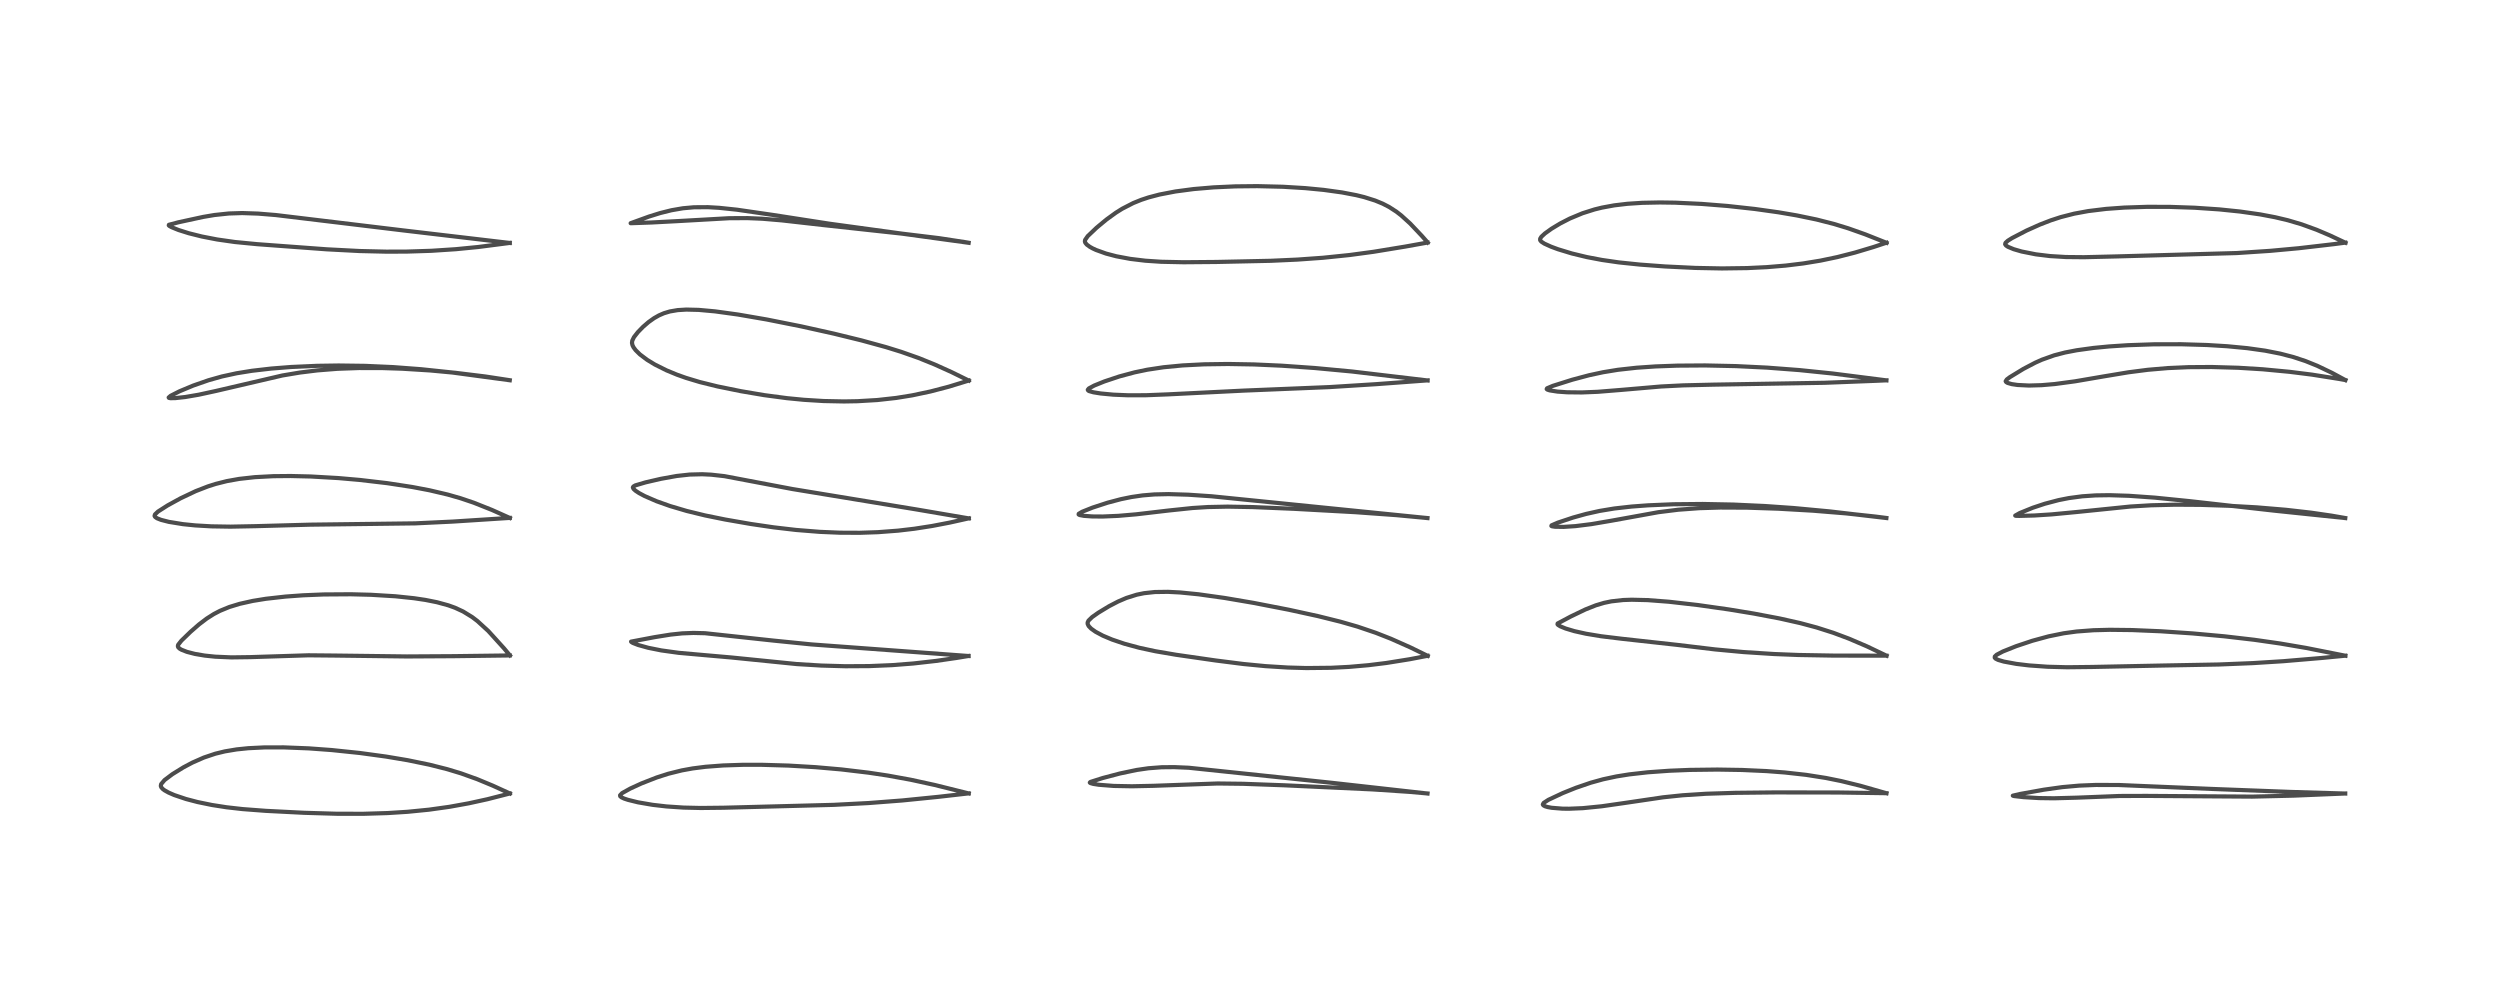 <?xml version="1.0" encoding="utf-8" standalone="no"?>
<!DOCTYPE svg PUBLIC "-//W3C//DTD SVG 1.1//EN"
  "http://www.w3.org/Graphics/SVG/1.1/DTD/svg11.dtd">
<!-- Created with matplotlib (https://matplotlib.org/) -->
<svg height="288pt" version="1.1" viewBox="0 0 720 288" width="720pt" xmlns="http://www.w3.org/2000/svg" xmlns:xlink="http://www.w3.org/1999/xlink">
 <defs>
  <style type="text/css">
*{stroke-linecap:butt;stroke-linejoin:round;}
  </style>
 </defs>
 <g id="figure_1">
  <g id="patch_1">
   <path d="M 0 288 
L 720 288 
L 720 0 
L 0 0 
z
" style="fill:#ffffff;"/>
  </g>
  <g id="axes_1">
   <g id="line2d_1">
    <path clip-path="url(#p87849f688e)" d="M 146.847 228.517 
L 141.976 226.292 
L 137.419 224.398 
L 132.802 222.739 
L 128.818 221.53 
L 123.653 220.225 
L 117.402 218.939 
L 111.138 217.885 
L 103.622 216.859 
L 95.485 216.011 
L 88.934 215.53 
L 81.694 215.245 
L 76.161 215.254 
L 71.535 215.48 
L 68.166 215.826 
L 64.757 216.397 
L 62.013 217.067 
L 58.718 218.172 
L 55.427 219.62 
L 52.827 220.998 
L 49.635 222.973 
L 47.388 224.662 
L 46.399 225.832 
L 46.311 226.365 
L 46.458 226.754 
L 46.891 227.24 
L 47.412 227.628 
L 48.555 228.267 
L 50.188 228.978 
L 53.548 230.11 
L 56.886 230.985 
L 61.022 231.836 
L 65.247 232.494 
L 69.834 233.014 
L 76.532 233.523 
L 87.583 234.085 
L 97.025 234.362 
L 104.659 234.373 
L 111.637 234.162 
L 117.387 233.798 
L 123.558 233.185 
L 129.426 232.363 
L 134.996 231.355 
L 140.383 230.175 
L 146.831 228.523 
L 146.831 228.523 
" style="fill:none;stroke:#000000;stroke-linecap:square;stroke-opacity:0.7;stroke-width:1.2;"/>
   </g>
   <g id="line2d_2">
    <path clip-path="url(#p87849f688e)" d="M 146.86 188.76 
L 145.15 186.709 
L 140.63 181.731 
L 137.495 178.861 
L 135.985 177.713 
L 133.365 176.104 
L 131.015 175.021 
L 129.129 174.34 
L 125.852 173.442 
L 122.531 172.78 
L 119.205 172.285 
L 113.867 171.725 
L 106.838 171.298 
L 101.068 171.148 
L 93.191 171.203 
L 87.287 171.445 
L 82.207 171.814 
L 76.569 172.45 
L 72.769 173.067 
L 68.998 173.91 
L 66.037 174.817 
L 63.349 175.923 
L 61.57 176.852 
L 59.546 178.136 
L 57.329 179.819 
L 54.879 181.957 
L 52.258 184.492 
L 51.302 185.701 
L 51.216 186.12 
L 51.348 186.447 
L 51.759 186.825 
L 52.283 187.128 
L 53.828 187.733 
L 56.134 188.329 
L 58.949 188.808 
L 61.963 189.124 
L 66.635 189.326 
L 72.075 189.252 
L 88.836 188.727 
L 96.206 188.796 
L 117.188 189.059 
L 130.61 188.978 
L 146.827 188.767 
L 146.827 188.767 
" style="fill:none;stroke:#000000;stroke-linecap:square;stroke-opacity:0.7;stroke-width:1.2;"/>
   </g>
   <g id="line2d_3">
    <path clip-path="url(#p87849f688e)" d="M 146.841 149.173 
L 141.694 146.87 
L 136.452 144.783 
L 132.616 143.486 
L 128.92 142.428 
L 123.713 141.204 
L 118.742 140.256 
L 111.527 139.151 
L 103.623 138.225 
L 97.473 137.686 
L 89.509 137.229 
L 83.714 137.091 
L 78.738 137.139 
L 73.415 137.418 
L 68.899 137.92 
L 65.33 138.559 
L 62.084 139.379 
L 59.915 140.07 
L 56.361 141.449 
L 52.018 143.505 
L 48.278 145.556 
L 45.498 147.332 
L 44.627 148.157 
L 44.515 148.578 
L 44.686 148.891 
L 45.222 149.262 
L 46.378 149.721 
L 48.632 150.298 
L 52.695 150.957 
L 56.228 151.317 
L 60.864 151.586 
L 66.336 151.677 
L 73.587 151.535 
L 89.368 151.103 
L 119.605 150.726 
L 130.396 150.214 
L 146.832 149.156 
L 146.832 149.156 
" style="fill:none;stroke:#000000;stroke-linecap:square;stroke-opacity:0.7;stroke-width:1.2;"/>
   </g>
   <g id="line2d_4">
    <path clip-path="url(#p87849f688e)" d="M 146.816 109.515 
L 130.15 107.266 
L 121.29 106.335 
L 113.221 105.727 
L 105.183 105.368 
L 97.523 105.264 
L 91.336 105.356 
L 83.85 105.693 
L 78.134 106.142 
L 72.553 106.787 
L 68.154 107.499 
L 63.894 108.428 
L 60.061 109.507 
L 55.648 111.043 
L 51.701 112.691 
L 49.144 113.989 
L 48.579 114.481 
L 48.653 114.593 
L 49.077 114.677 
L 50.504 114.653 
L 53.338 114.343 
L 57.235 113.675 
L 62.245 112.584 
L 81.332 108.136 
L 86.333 107.298 
L 91.421 106.669 
L 97.161 106.216 
L 103.426 105.989 
L 110.123 106.001 
L 115.806 106.186 
L 123.91 106.692 
L 131.121 107.363 
L 139.696 108.417 
L 146.81 109.501 
L 146.81 109.501 
" style="fill:none;stroke:#000000;stroke-linecap:square;stroke-opacity:0.7;stroke-width:1.2;"/>
   </g>
   <g id="line2d_5">
    <path clip-path="url(#p87849f688e)" d="M 146.814 69.972 
L 116.23 66.37 
L 96.875 64.035 
L 79.452 61.936 
L 74.361 61.517 
L 69.765 61.361 
L 65.917 61.482 
L 61.743 61.926 
L 58.521 62.47 
L 51.375 64.019 
L 48.648 64.737 
L 48.607 64.898 
L 48.76 65.058 
L 49.422 65.435 
L 51.4 66.237 
L 54.36 67.17 
L 58.134 68.114 
L 62.545 68.97 
L 67.635 69.697 
L 74.08 70.323 
L 94.089 71.802 
L 103.54 72.294 
L 111.249 72.477 
L 117.085 72.458 
L 124.227 72.23 
L 131.24 71.77 
L 137.734 71.135 
L 146.102 70.055 
L 146.808 69.953 
L 146.808 69.953 
" style="fill:none;stroke:#000000;stroke-linecap:square;stroke-opacity:0.7;stroke-width:1.2;"/>
   </g>
   <g id="line2d_6">
    <path clip-path="url(#p87849f688e)" d="M 278.995 228.509 
L 269.206 226.074 
L 262.241 224.558 
L 255.634 223.354 
L 250.148 222.53 
L 242.302 221.596 
L 234.863 220.944 
L 227.064 220.485 
L 219.301 220.262 
L 213.949 220.265 
L 208.255 220.45 
L 203.2 220.834 
L 199.487 221.307 
L 196.357 221.875 
L 192.482 222.838 
L 189.138 223.91 
L 184.76 225.621 
L 181.523 227.104 
L 179.17 228.417 
L 178.584 229.032 
L 178.621 229.317 
L 178.969 229.625 
L 179.744 229.987 
L 180.843 230.354 
L 183.742 231.068 
L 187.93 231.788 
L 191.963 232.255 
L 196.863 232.585 
L 201.837 232.7 
L 208.354 232.626 
L 240.082 231.798 
L 250.154 231.277 
L 259.886 230.529 
L 270.258 229.486 
L 278.968 228.493 
L 278.968 228.493 
" style="fill:none;stroke:#000000;stroke-linecap:square;stroke-opacity:0.7;stroke-width:1.2;"/>
   </g>
   <g id="line2d_7">
    <path clip-path="url(#p87849f688e)" d="M 278.946 188.929 
L 233.638 185.587 
L 222.816 184.497 
L 203.019 182.364 
L 199.703 182.284 
L 196.472 182.41 
L 193.098 182.766 
L 188.533 183.499 
L 181.749 184.785 
L 181.802 184.876 
L 182.26 185.164 
L 183.784 185.757 
L 186.698 186.565 
L 190.475 187.321 
L 195.455 188.012 
L 202.872 188.673 
L 210.61 189.352 
L 229.535 191.258 
L 236.53 191.679 
L 243.455 191.875 
L 250.374 191.834 
L 256.881 191.561 
L 263.01 191.086 
L 269.543 190.348 
L 275.455 189.493 
L 278.928 188.921 
L 278.928 188.921 
" style="fill:none;stroke:#000000;stroke-linecap:square;stroke-opacity:0.7;stroke-width:1.2;"/>
   </g>
   <g id="line2d_8">
    <path clip-path="url(#p87849f688e)" d="M 279.018 149.297 
L 263.88 146.709 
L 228.228 140.844 
L 208.632 137.13 
L 204.822 136.705 
L 202.234 136.58 
L 198.617 136.673 
L 194.898 137.08 
L 190.326 137.903 
L 185.938 138.917 
L 182.965 139.793 
L 182.383 140.138 
L 182.271 140.391 
L 182.464 140.813 
L 183.019 141.323 
L 184.055 142.008 
L 185.691 142.881 
L 189.087 144.354 
L 192.978 145.738 
L 197.751 147.15 
L 203.097 148.453 
L 208.846 149.622 
L 216.25 150.909 
L 222.839 151.877 
L 229.243 152.623 
L 236.102 153.173 
L 241.905 153.418 
L 247.627 153.444 
L 252.821 153.268 
L 258.643 152.827 
L 263.354 152.274 
L 268.444 151.481 
L 273.472 150.516 
L 279 149.288 
L 279 149.288 
" style="fill:none;stroke:#000000;stroke-linecap:square;stroke-opacity:0.7;stroke-width:1.2;"/>
   </g>
   <g id="line2d_9">
    <path clip-path="url(#p87849f688e)" d="M 279.011 109.603 
L 274.104 107.193 
L 269.191 104.974 
L 264.559 103.1 
L 259.556 101.333 
L 255.163 99.97 
L 248.086 98.03 
L 240.123 96.081 
L 230.692 93.983 
L 220.792 92.008 
L 212.525 90.582 
L 205.901 89.67 
L 201.22 89.247 
L 197.646 89.159 
L 195.184 89.309 
L 192.918 89.696 
L 191.21 90.213 
L 189.78 90.833 
L 188.355 91.641 
L 186.776 92.765 
L 185.188 94.138 
L 183.709 95.657 
L 182.585 97.094 
L 182.09 98.109 
L 182.011 98.768 
L 182.16 99.437 
L 182.459 100.034 
L 183.065 100.851 
L 184.296 102.064 
L 186.367 103.625 
L 188.584 104.976 
L 191.948 106.659 
L 195 107.921 
L 197.556 108.829 
L 201.55 110.034 
L 206.665 111.295 
L 213.371 112.66 
L 220.063 113.795 
L 226.661 114.672 
L 231.52 115.145 
L 237.175 115.496 
L 243.056 115.616 
L 246.927 115.548 
L 252.662 115.21 
L 258.099 114.606 
L 262.704 113.861 
L 267.962 112.748 
L 273.234 111.368 
L 279.018 109.593 
L 279.018 109.593 
" style="fill:none;stroke:#000000;stroke-linecap:square;stroke-opacity:0.7;stroke-width:1.2;"/>
   </g>
   <g id="line2d_10">
    <path clip-path="url(#p87849f688e)" d="M 278.975 69.929 
L 257.465 66.971 
L 238.905 64.43 
L 222.764 61.926 
L 212.255 60.395 
L 207.104 59.853 
L 203.876 59.666 
L 199.882 59.692 
L 196.672 59.981 
L 193.385 60.548 
L 190.173 61.348 
L 186.921 62.361 
L 181.627 64.28 
L 181.663 64.285 
L 187.587 64.079 
L 195.136 63.681 
L 210.02 62.844 
L 215.28 62.816 
L 219.53 62.993 
L 225.149 63.468 
L 237.315 64.844 
L 259.756 67.287 
L 270.414 68.585 
L 278.162 69.768 
L 278.949 69.905 
L 278.949 69.905 
" style="fill:none;stroke:#000000;stroke-linecap:square;stroke-opacity:0.7;stroke-width:1.2;"/>
   </g>
   <g id="line2d_11">
    <path clip-path="url(#p87849f688e)" d="M 411.131 228.535 
L 383.208 225.409 
L 342.372 221.112 
L 338.173 220.932 
L 334.555 220.967 
L 330.736 221.26 
L 327.363 221.75 
L 322.537 222.764 
L 317.573 224.074 
L 314.034 225.203 
L 313.867 225.383 
L 314.008 225.515 
L 314.836 225.757 
L 316.464 226.013 
L 320.746 226.348 
L 325.969 226.448 
L 332.159 226.314 
L 350.694 225.644 
L 358.025 225.733 
L 369.854 226.163 
L 395.215 227.347 
L 405.726 228.043 
L 411.101 228.517 
L 411.101 228.517 
" style="fill:none;stroke:#000000;stroke-linecap:square;stroke-opacity:0.7;stroke-width:1.2;"/>
   </g>
   <g id="line2d_12">
    <path clip-path="url(#p87849f688e)" d="M 411.172 188.883 
L 406.169 186.445 
L 400.602 183.969 
L 396.213 182.243 
L 390.916 180.45 
L 386.074 179.057 
L 379.615 177.448 
L 371.156 175.601 
L 361.022 173.631 
L 352.726 172.216 
L 345.137 171.151 
L 339.876 170.629 
L 336.375 170.45 
L 332.594 170.503 
L 329.484 170.84 
L 327.373 171.273 
L 324.4 172.21 
L 322.022 173.23 
L 319.419 174.582 
L 316.311 176.465 
L 314.538 177.719 
L 313.484 178.743 
L 313.237 179.288 
L 313.24 179.678 
L 313.538 180.309 
L 314.265 181.06 
L 315.519 181.949 
L 317.616 183.07 
L 320.273 184.191 
L 323.857 185.406 
L 328.173 186.571 
L 332.771 187.559 
L 338.69 188.57 
L 350.043 190.209 
L 358.106 191.233 
L 364.461 191.847 
L 370.882 192.248 
L 376.229 192.399 
L 383.402 192.323 
L 388.541 192.061 
L 394.09 191.577 
L 399.25 190.94 
L 405.995 189.858 
L 411.148 188.87 
L 411.148 188.87 
" style="fill:none;stroke:#000000;stroke-linecap:square;stroke-opacity:0.7;stroke-width:1.2;"/>
   </g>
   <g id="line2d_13">
    <path clip-path="url(#p87849f688e)" d="M 411.115 149.208 
L 348.918 142.926 
L 342.222 142.475 
L 336.519 142.303 
L 332.464 142.396 
L 329.078 142.675 
L 325.863 143.14 
L 322.844 143.757 
L 318.987 144.775 
L 314.654 146.192 
L 311.653 147.387 
L 310.669 147.975 
L 310.646 148.169 
L 310.92 148.326 
L 312.176 148.565 
L 314.557 148.735 
L 317.568 148.759 
L 322.083 148.564 
L 327.222 148.123 
L 336.472 147.038 
L 343.429 146.308 
L 347.843 146.029 
L 353.533 145.909 
L 360.758 146.037 
L 372.893 146.548 
L 390.407 147.512 
L 402.175 148.362 
L 411.089 149.198 
L 411.089 149.198 
" style="fill:none;stroke:#000000;stroke-linecap:square;stroke-opacity:0.7;stroke-width:1.2;"/>
   </g>
   <g id="line2d_14">
    <path clip-path="url(#p87849f688e)" d="M 411.143 109.573 
L 389.333 106.987 
L 378.647 105.987 
L 369.099 105.316 
L 361.137 104.958 
L 353.655 104.827 
L 346.785 104.924 
L 340.547 105.243 
L 335.099 105.768 
L 330.439 106.472 
L 326.787 107.232 
L 322.396 108.408 
L 318.059 109.855 
L 315.136 111.037 
L 313.591 111.868 
L 313.28 112.265 
L 313.389 112.473 
L 313.681 112.64 
L 314.898 112.981 
L 317.002 113.32 
L 320.66 113.665 
L 324.924 113.842 
L 330.011 113.828 
L 336.403 113.576 
L 358.224 112.493 
L 382.901 111.481 
L 396.27 110.643 
L 411.133 109.547 
L 411.133 109.547 
" style="fill:none;stroke:#000000;stroke-linecap:square;stroke-opacity:0.7;stroke-width:1.2;"/>
   </g>
   <g id="line2d_15">
    <path clip-path="url(#p87849f688e)" d="M 411.186 69.851 
L 409.496 67.935 
L 406.104 64.356 
L 403.542 62.032 
L 402.18 60.978 
L 400.056 59.604 
L 398.238 58.663 
L 396.04 57.756 
L 392.891 56.767 
L 390.646 56.216 
L 386.52 55.424 
L 381.231 54.692 
L 375.933 54.18 
L 369.499 53.788 
L 362.098 53.607 
L 355.756 53.675 
L 349.512 53.96 
L 343.789 54.446 
L 338.533 55.141 
L 333.917 56.031 
L 330.801 56.852 
L 328.673 57.555 
L 326.368 58.485 
L 323.198 60.117 
L 321.38 61.255 
L 318.671 63.216 
L 315.849 65.552 
L 313.275 67.995 
L 312.5 69.111 
L 312.444 69.544 
L 312.563 69.912 
L 313.002 70.446 
L 313.846 71.069 
L 314.693 71.542 
L 315.635 71.982 
L 318.532 73.028 
L 321.507 73.809 
L 325.507 74.558 
L 329.845 75.082 
L 334.419 75.389 
L 340.856 75.526 
L 350.303 75.446 
L 365.977 75.109 
L 373.666 74.761 
L 380.979 74.239 
L 388.668 73.448 
L 395.574 72.515 
L 404.729 71.011 
L 411.147 69.856 
L 411.147 69.856 
" style="fill:none;stroke:#000000;stroke-linecap:square;stroke-opacity:0.7;stroke-width:1.2;"/>
   </g>
   <g id="line2d_16">
    <path clip-path="url(#p87849f688e)" d="M 543.304 228.454 
L 535.747 226.291 
L 530.268 224.946 
L 525.853 224.053 
L 520.161 223.157 
L 514.031 222.474 
L 508.738 222.072 
L 501.697 221.751 
L 494.631 221.635 
L 486.63 221.734 
L 480.787 221.973 
L 474.569 222.418 
L 469.204 223.024 
L 465.544 223.611 
L 461.698 224.434 
L 458.147 225.416 
L 453.835 226.894 
L 450.079 228.406 
L 445.928 230.355 
L 444.564 231.244 
L 444.336 231.693 
L 444.48 231.93 
L 444.965 232.202 
L 445.698 232.425 
L 446.892 232.647 
L 450.015 232.895 
L 451.943 232.913 
L 455.861 232.748 
L 461.272 232.209 
L 468.022 231.239 
L 478.976 229.623 
L 484.592 229.037 
L 491.328 228.602 
L 499.831 228.336 
L 511.5 228.212 
L 529.423 228.239 
L 543.274 228.439 
L 543.274 228.439 
" style="fill:none;stroke:#000000;stroke-linecap:square;stroke-opacity:0.7;stroke-width:1.2;"/>
   </g>
   <g id="line2d_17">
    <path clip-path="url(#p87849f688e)" d="M 543.327 188.844 
L 537.647 186.138 
L 532.463 183.919 
L 528.027 182.257 
L 523.193 180.715 
L 518.474 179.453 
L 512.581 178.127 
L 505.033 176.694 
L 497.886 175.518 
L 489.054 174.26 
L 480.654 173.3 
L 474.501 172.832 
L 469.948 172.722 
L 467.466 172.807 
L 464.067 173.187 
L 461.983 173.621 
L 459.613 174.327 
L 456.586 175.529 
L 452.392 177.544 
L 448.601 179.562 
L 448.565 179.792 
L 448.724 179.985 
L 449.379 180.389 
L 450.902 181.015 
L 453.429 181.772 
L 456.774 182.517 
L 461.169 183.244 
L 467.222 183.979 
L 482.961 185.717 
L 493.916 187.028 
L 502.174 187.798 
L 510.913 188.359 
L 517.945 188.635 
L 528.149 188.812 
L 543.299 188.834 
L 543.299 188.834 
" style="fill:none;stroke:#000000;stroke-linecap:square;stroke-opacity:0.7;stroke-width:1.2;"/>
   </g>
   <g id="line2d_18">
    <path clip-path="url(#p87849f688e)" d="M 543.282 149.193 
L 526.919 147.279 
L 516.583 146.314 
L 508.358 145.738 
L 499.178 145.315 
L 490.342 145.145 
L 481.963 145.227 
L 474.635 145.534 
L 469.888 145.887 
L 464.932 146.445 
L 460.693 147.145 
L 456.787 148.016 
L 453.067 149.048 
L 448.618 150.527 
L 446.858 151.293 
L 446.794 151.475 
L 447.004 151.576 
L 447.845 151.703 
L 450.296 151.746 
L 453.712 151.524 
L 458.308 150.949 
L 463.967 149.985 
L 477.634 147.508 
L 483.351 146.798 
L 489.424 146.352 
L 495.447 146.172 
L 503.219 146.21 
L 512.201 146.508 
L 522.151 147.079 
L 531.585 147.848 
L 540.121 148.77 
L 543.265 149.174 
L 543.265 149.174 
" style="fill:none;stroke:#000000;stroke-linecap:square;stroke-opacity:0.7;stroke-width:1.2;"/>
   </g>
   <g id="line2d_19">
    <path clip-path="url(#p87849f688e)" d="M 543.287 109.544 
L 527.821 107.572 
L 518.187 106.581 
L 508.935 105.877 
L 499.975 105.438 
L 491.057 105.246 
L 483.064 105.302 
L 476.777 105.531 
L 471.346 105.904 
L 465.963 106.502 
L 461.663 107.205 
L 457.648 108.07 
L 452.813 109.36 
L 447.18 111.138 
L 445.557 111.827 
L 445.445 112.047 
L 445.643 112.213 
L 446.312 112.43 
L 448.546 112.779 
L 451.305 112.976 
L 455.527 113.023 
L 460.134 112.84 
L 466.959 112.29 
L 478.374 111.306 
L 484.787 110.984 
L 493.531 110.778 
L 525.462 110.242 
L 540.589 109.657 
L 543.267 109.536 
L 543.267 109.536 
" style="fill:none;stroke:#000000;stroke-linecap:square;stroke-opacity:0.7;stroke-width:1.2;"/>
   </g>
   <g id="line2d_20">
    <path clip-path="url(#p87849f688e)" d="M 543.326 69.929 
L 537.178 67.487 
L 532.32 65.765 
L 528.136 64.487 
L 523.149 63.216 
L 517.445 62.035 
L 512.172 61.136 
L 505.398 60.185 
L 497.568 59.323 
L 490.129 58.729 
L 482.524 58.372 
L 478.038 58.309 
L 472.944 58.413 
L 468.719 58.689 
L 464.89 59.144 
L 461.387 59.788 
L 459.234 60.317 
L 455.746 61.423 
L 452.104 62.943 
L 449.339 64.363 
L 446.826 65.881 
L 444.951 67.225 
L 443.917 68.18 
L 443.56 68.76 
L 443.568 69.173 
L 443.878 69.578 
L 444.778 70.165 
L 446.685 71.035 
L 448.695 71.781 
L 452.706 73.001 
L 457.026 74.043 
L 461.358 74.866 
L 466.2 75.567 
L 472.29 76.201 
L 479.546 76.739 
L 488.262 77.162 
L 495.924 77.309 
L 503.202 77.209 
L 508.837 76.938 
L 514.282 76.487 
L 519.337 75.871 
L 524.28 75.06 
L 529.144 74.041 
L 534.203 72.748 
L 539.534 71.152 
L 543.303 69.903 
L 543.303 69.903 
" style="fill:none;stroke:#000000;stroke-linecap:square;stroke-opacity:0.7;stroke-width:1.2;"/>
   </g>
   <g id="line2d_21">
    <path clip-path="url(#p87849f688e)" d="M 675.425 228.54 
L 659.789 228.078 
L 637.133 227.218 
L 610.23 226.083 
L 603.6 226.064 
L 598.828 226.254 
L 593.94 226.691 
L 588.613 227.435 
L 581.749 228.671 
L 579.695 229.153 
L 579.715 229.175 
L 580.098 229.268 
L 582.815 229.581 
L 587.212 229.845 
L 591.499 229.906 
L 598.099 229.73 
L 610.415 229.245 
L 618.151 229.22 
L 648.617 229.428 
L 660.563 229.142 
L 675.417 228.529 
L 675.417 228.529 
" style="fill:none;stroke:#000000;stroke-linecap:square;stroke-opacity:0.7;stroke-width:1.2;"/>
   </g>
   <g id="line2d_22">
    <path clip-path="url(#p87849f688e)" d="M 675.466 188.85 
L 664.079 186.593 
L 656.683 185.329 
L 649.26 184.263 
L 640.61 183.256 
L 631.491 182.425 
L 622.278 181.803 
L 614.074 181.458 
L 607.613 181.384 
L 602.912 181.506 
L 598.077 181.872 
L 594.331 182.386 
L 590.002 183.267 
L 585.318 184.542 
L 580.648 186.102 
L 576.816 187.634 
L 575.032 188.573 
L 574.506 189.078 
L 574.486 189.417 
L 574.731 189.688 
L 575.446 190.048 
L 577.094 190.533 
L 580.704 191.199 
L 584.348 191.639 
L 589.697 192.022 
L 595.299 192.168 
L 602.518 192.085 
L 622.94 191.67 
L 639.027 191.374 
L 648.805 190.977 
L 657.574 190.428 
L 668.599 189.497 
L 675.454 188.841 
L 675.454 188.841 
" style="fill:none;stroke:#000000;stroke-linecap:square;stroke-opacity:0.7;stroke-width:1.2;"/>
   </g>
   <g id="line2d_23">
    <path clip-path="url(#p87849f688e)" d="M 675.441 149.207 
L 655.093 147.084 
L 630.627 144.331 
L 620.607 143.321 
L 613.144 142.789 
L 607.548 142.614 
L 603.531 142.672 
L 599.692 142.933 
L 595.846 143.445 
L 592.861 144.036 
L 588.884 145.086 
L 585.446 146.229 
L 581.688 147.754 
L 580.384 148.489 
L 580.505 148.55 
L 581.541 148.58 
L 585.883 148.463 
L 590.862 148.144 
L 598.159 147.452 
L 613.59 145.876 
L 619.54 145.521 
L 626.415 145.352 
L 633.792 145.4 
L 641.857 145.66 
L 649.946 146.118 
L 658.329 146.819 
L 665.553 147.644 
L 671.486 148.508 
L 675.419 149.19 
L 675.419 149.19 
" style="fill:none;stroke:#000000;stroke-linecap:square;stroke-opacity:0.7;stroke-width:1.2;"/>
   </g>
   <g id="line2d_24">
    <path clip-path="url(#p87849f688e)" d="M 675.468 109.465 
L 671.631 107.39 
L 667.339 105.339 
L 664.002 103.994 
L 660.521 102.84 
L 656.713 101.847 
L 652.372 100.995 
L 647.245 100.272 
L 641.399 99.713 
L 635.613 99.361 
L 628.164 99.142 
L 620.4 99.158 
L 612.852 99.417 
L 607.421 99.773 
L 602.966 100.203 
L 598.125 100.869 
L 594.73 101.522 
L 591.638 102.326 
L 588.073 103.596 
L 586.166 104.447 
L 582.755 106.233 
L 578.849 108.613 
L 577.959 109.279 
L 577.634 109.794 
L 577.752 110.022 
L 578.185 110.282 
L 579.372 110.623 
L 581.045 110.871 
L 584.334 111.034 
L 587.952 110.929 
L 591.772 110.604 
L 597.591 109.822 
L 605.84 108.408 
L 612.982 107.222 
L 618.601 106.498 
L 624.332 106.006 
L 630.321 105.742 
L 636.984 105.697 
L 644.655 105.919 
L 651.647 106.352 
L 659.359 107.079 
L 665.842 107.893 
L 673.643 109.129 
L 675.445 109.453 
L 675.445 109.453 
" style="fill:none;stroke:#000000;stroke-linecap:square;stroke-opacity:0.7;stroke-width:1.2;"/>
   </g>
   <g id="line2d_25">
    <path clip-path="url(#p87849f688e)" d="M 675.491 69.905 
L 670.97 67.782 
L 667.165 66.168 
L 662.858 64.602 
L 658.914 63.437 
L 655.228 62.561 
L 650.914 61.745 
L 645.103 60.916 
L 639.169 60.306 
L 632.065 59.825 
L 624.863 59.58 
L 618.387 59.567 
L 611.787 59.783 
L 606.567 60.162 
L 601.407 60.791 
L 597.349 61.54 
L 593.511 62.524 
L 590.667 63.449 
L 587.516 64.666 
L 583.646 66.4 
L 579.452 68.575 
L 578.254 69.325 
L 577.566 69.96 
L 577.483 70.347 
L 577.745 70.719 
L 578.29 71.08 
L 579.933 71.765 
L 582.235 72.434 
L 586.337 73.25 
L 590.404 73.747 
L 594.958 74.024 
L 600.152 74.073 
L 609.579 73.848 
L 644.216 72.877 
L 653.866 72.24 
L 662.021 71.49 
L 672.224 70.304 
L 675.458 69.882 
L 675.458 69.882 
" style="fill:none;stroke:#000000;stroke-linecap:square;stroke-opacity:0.7;stroke-width:1.2;"/>
   </g>
  </g>
 </g>
 <defs>
  <clipPath id="p87849f688e">
   <rect height="262.08" width="694.08" x="12.96" y="12.96"/>
  </clipPath>
 </defs>
</svg>
